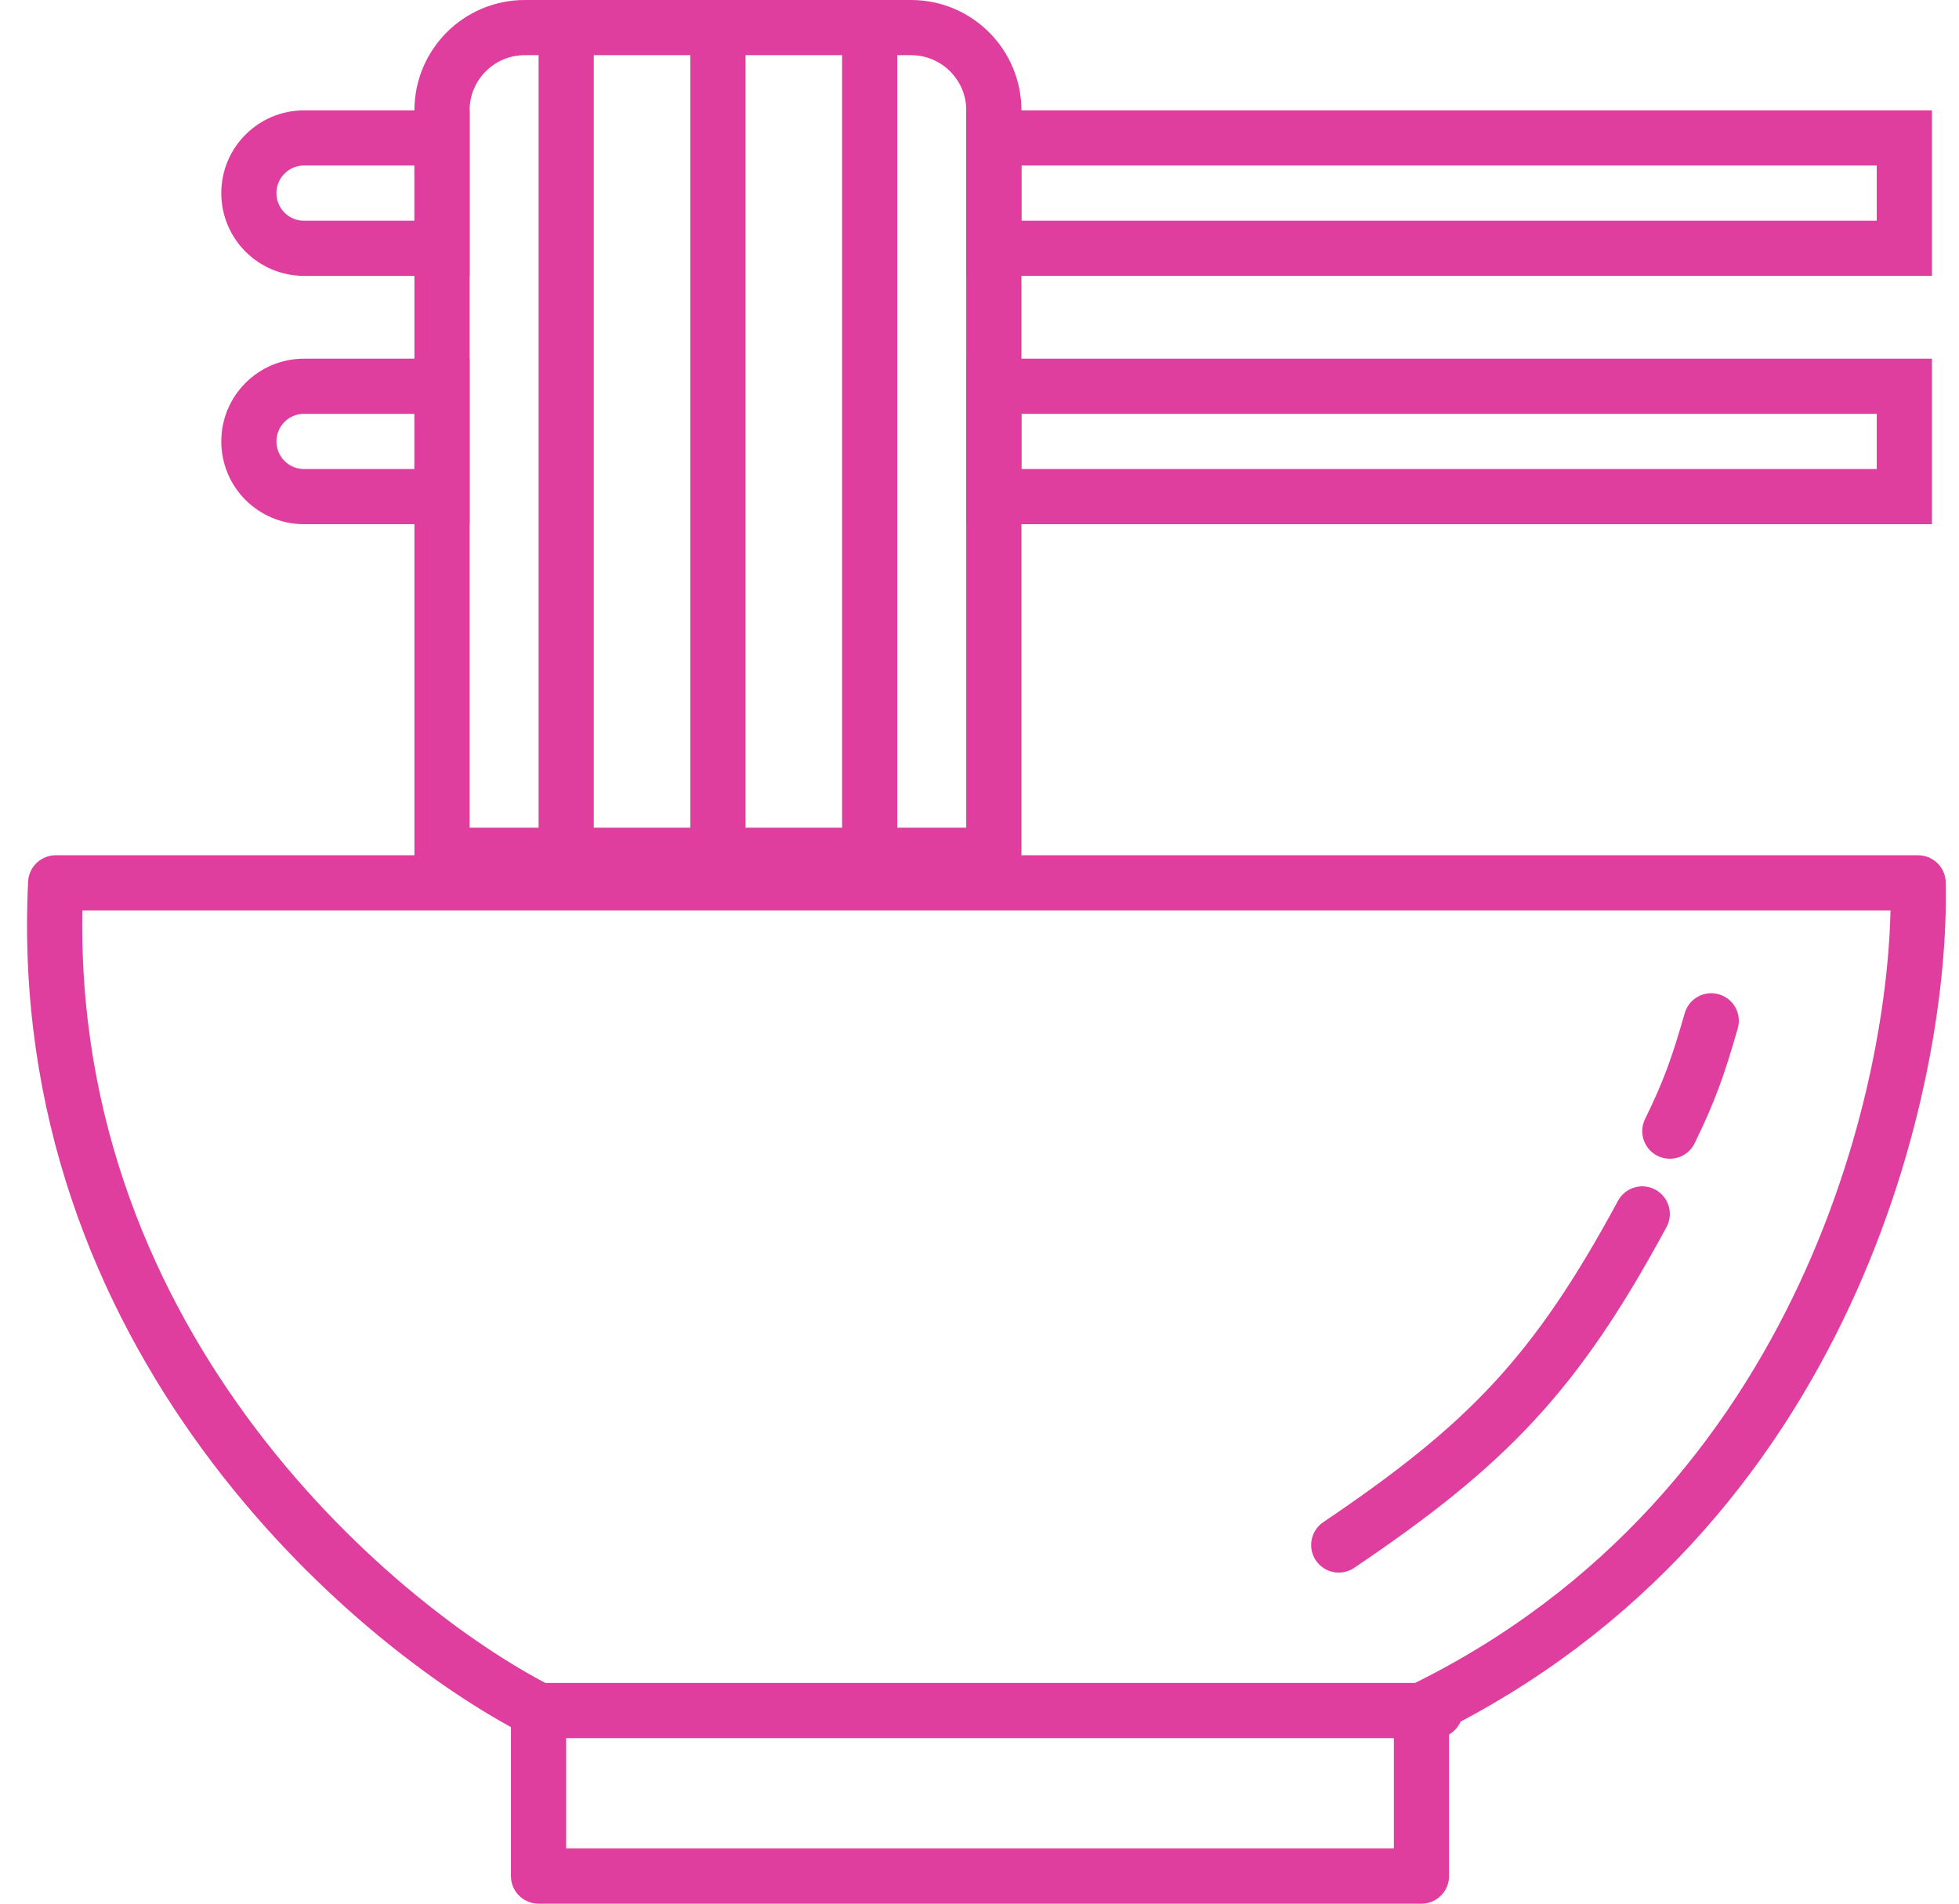 <svg width="71" height="69" viewBox="0 0 71 69" fill="none" xmlns="http://www.w3.org/2000/svg">
<path d="M69.518 32H2.018C1.218 48.4 13.351 58.833 19.518 62V68H51.518V62C66.318 54.8 69.685 39 69.518 32Z" stroke="#E03E9F" stroke-width="2" stroke-linecap="round" stroke-linejoin="round"/>
<path d="M19.52 62H52.02" stroke="#E03E9F" stroke-width="2" stroke-linecap="round"/>
<path d="M48.52 56C53.914 52.358 56.391 49.795 59.52 44M62.02 37C61.541 38.672 61.228 39.55 60.52 41" stroke="#E03E9F" stroke-width="2" stroke-linecap="round"/>
<path d="M16.02 4C16.02 2.343 17.363 1 19.02 1H33.02C34.676 1 36.02 2.343 36.02 4V31H16.02V4Z" stroke="#E03E9F" stroke-width="2"/>
<path d="M20.52 1V31" stroke="#E03E9F" stroke-width="2" stroke-linecap="round"/>
<path d="M26.02 1V31.5" stroke="#E03E9F" stroke-width="2" stroke-linecap="round"/>
<path d="M31.52 1V31.5" stroke="#E03E9F" stroke-width="2" stroke-linecap="round"/>
<path d="M36.02 5H69.019V9H36.02V5Z" stroke="#E03E9F" stroke-width="2"/>
<path d="M36.02 14H69.019V18H36.02V14Z" stroke="#E03E9F" stroke-width="2"/>
<path d="M16.02 18L11.02 18C9.915 18 9.02 17.105 9.02 16C9.02 14.895 9.915 14 11.02 14L16.02 14L16.02 18Z" stroke="#E03E9F" stroke-width="2"/>
<path d="M16.02 9L11.02 9C9.915 9 9.02 8.105 9.02 7C9.02 5.895 9.915 5 11.02 5L16.02 5L16.02 9Z" stroke="#E03E9F" stroke-width="2"/>
</svg>
